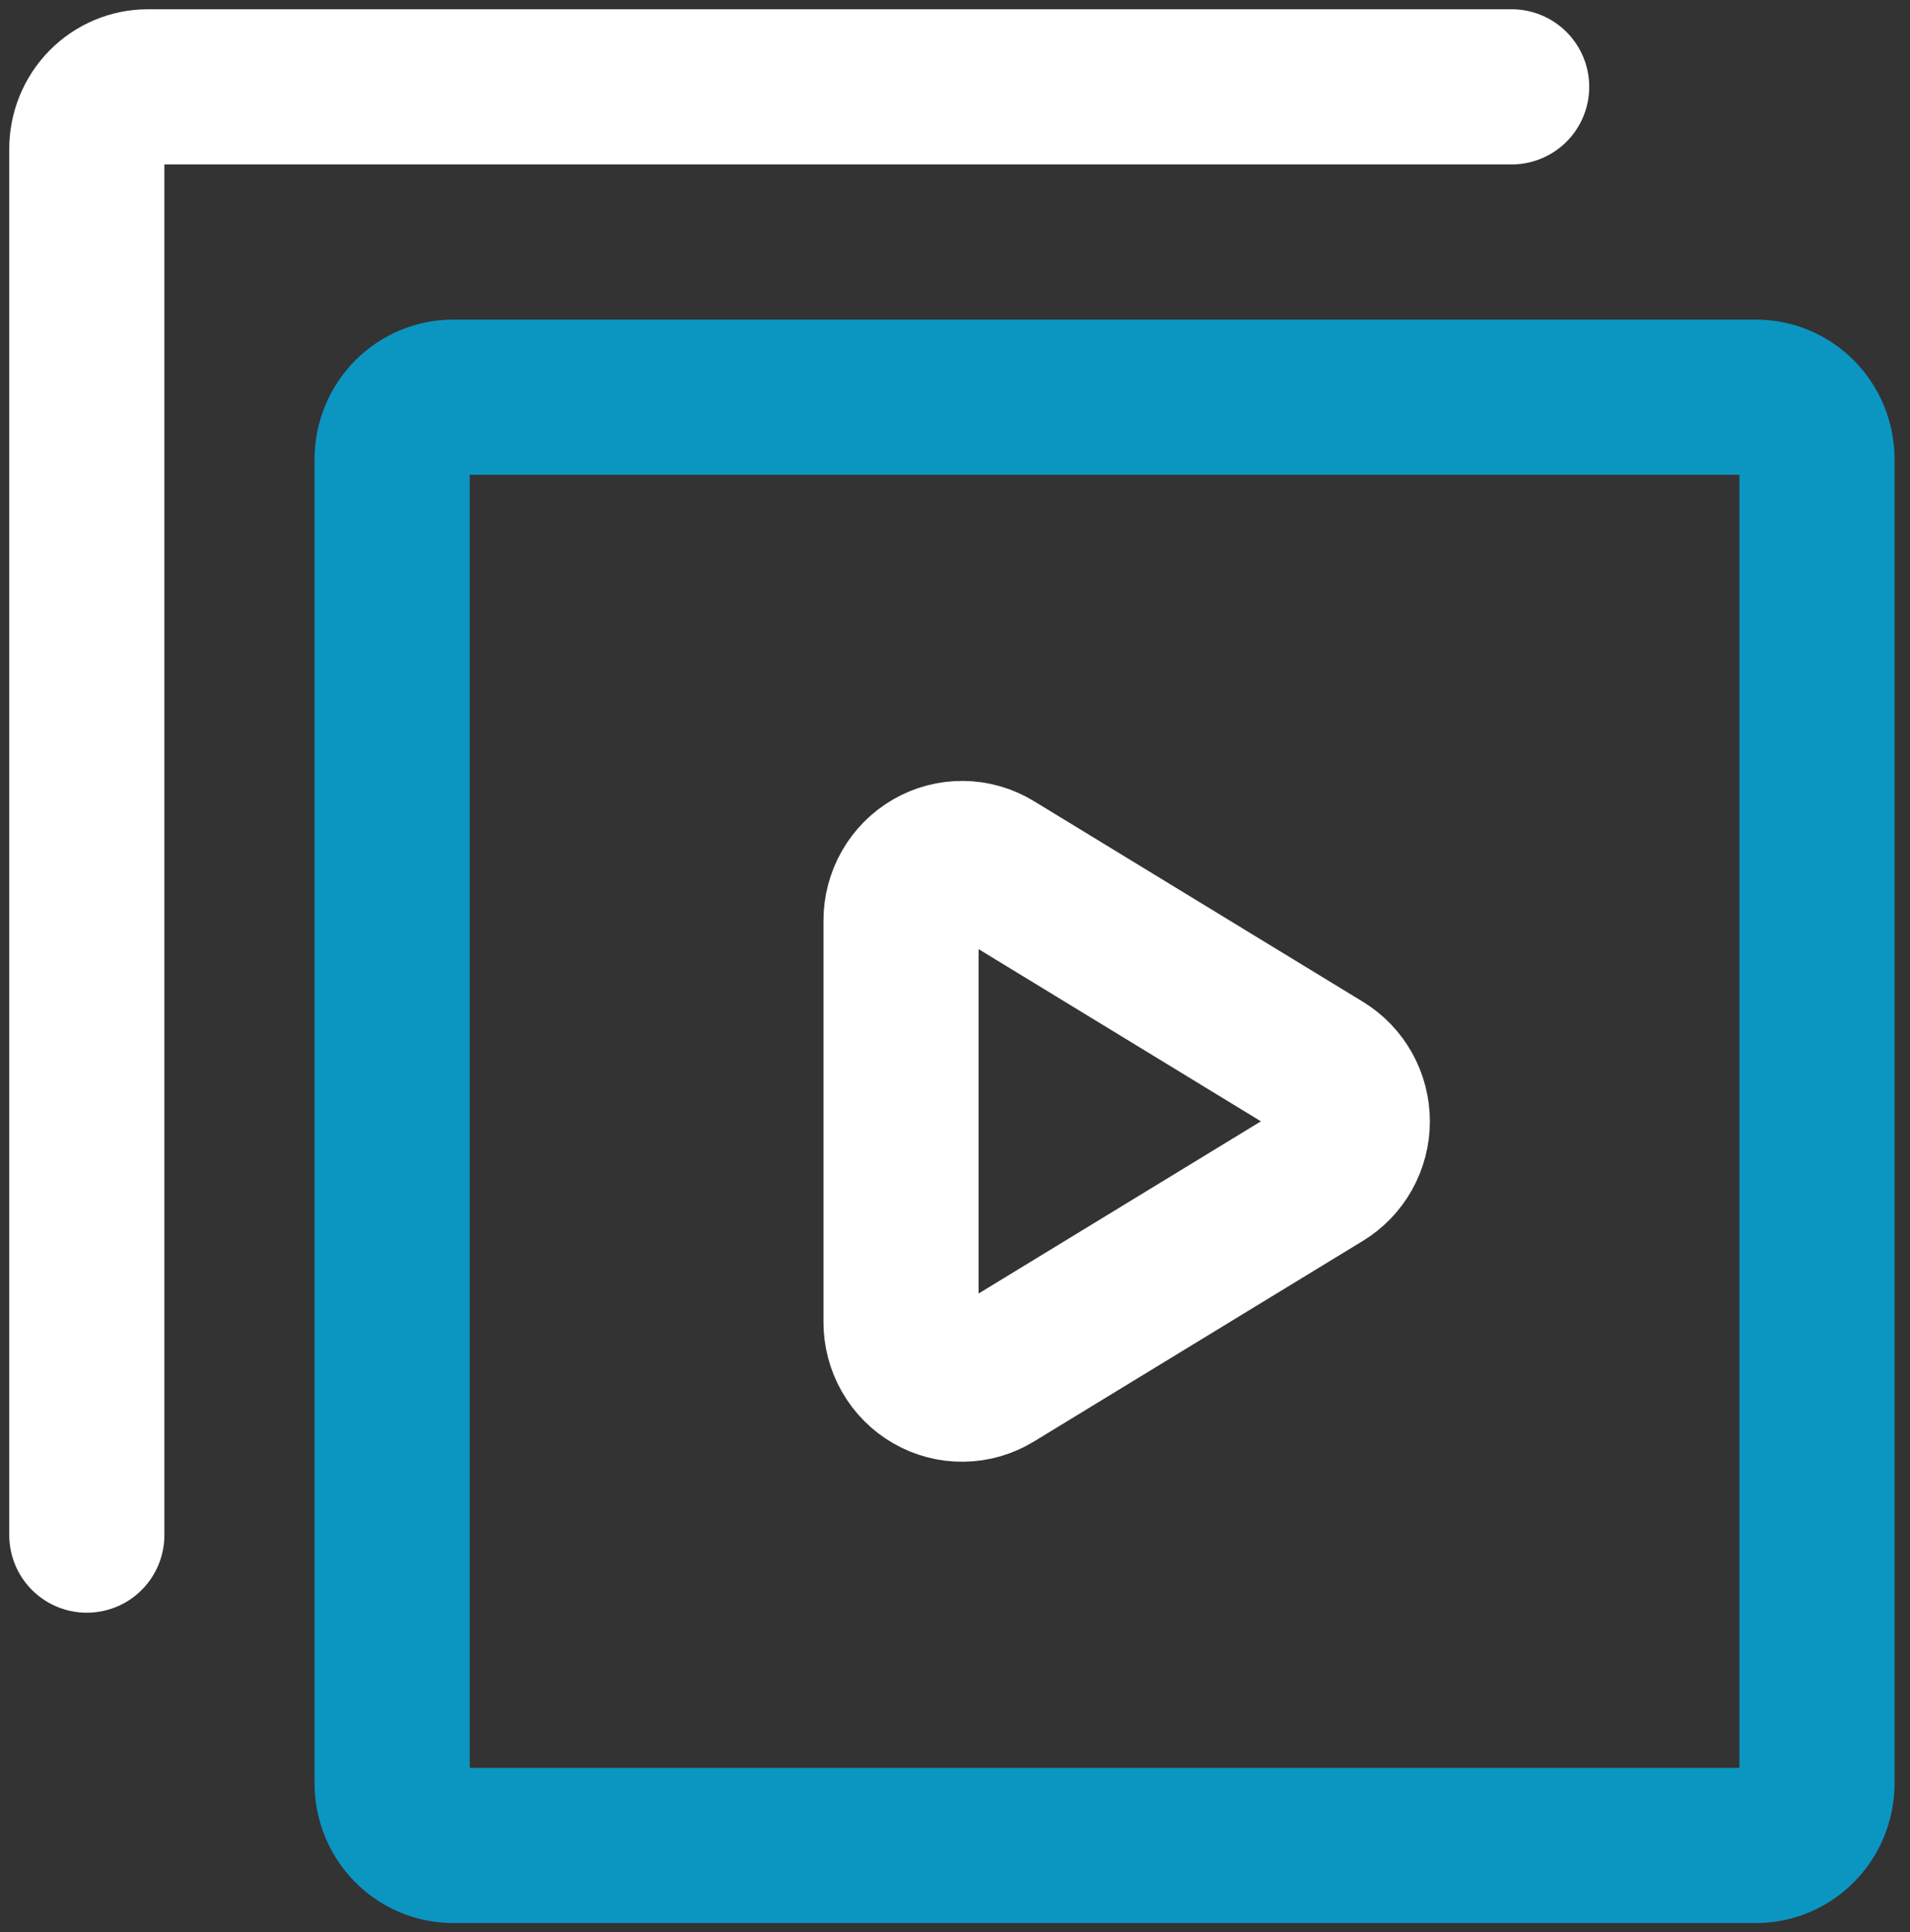 <svg width="88" height="89" viewBox="0 0 88 89" fill="none" xmlns="http://www.w3.org/2000/svg">
<rect x="0" y="0" width="88" height="89" fill="#333333" stroke="none"/>
<path d="M83.714 21.153V82.141C83.714 82.899 83.418 83.626 82.89 84.162C82.362 84.699 81.647 85 80.901 85H20.881C20.134 85 19.419 84.699 18.891 84.162C18.363 83.626 18.067 82.899 18.067 82.141V21.153C18.067 20.395 18.363 19.667 18.891 19.131C19.419 18.595 20.134 18.294 20.881 18.294H80.901C81.647 18.294 82.362 18.595 82.89 19.131C83.418 19.667 83.714 20.395 83.714 21.153V21.153Z" stroke="#0B96C2" stroke-width="7.147" stroke-linecap="round" stroke-linejoin="round"/>
<path d="M69.647 4H6.813C6.067 4 5.352 4.301 4.824 4.837C4.296 5.373 4 6.101 4 6.859V70.706M45.775 39.95C45.348 39.689 44.86 39.548 44.362 39.542C43.864 39.535 43.373 39.663 42.939 39.913C42.506 40.163 42.145 40.525 41.895 40.962C41.644 41.4 41.512 41.897 41.513 42.404V60.891C41.512 61.397 41.644 61.894 41.895 62.332C42.145 62.77 42.506 63.132 42.939 63.381C43.373 63.631 43.864 63.759 44.362 63.752C44.86 63.746 45.348 63.605 45.775 63.344L60.935 54.101C61.352 53.847 61.698 53.488 61.938 53.058C62.178 52.627 62.305 52.142 62.305 51.647C62.305 51.153 62.178 50.667 61.938 50.236C61.698 49.806 61.352 49.447 60.935 49.193L45.775 39.95V39.95Z" stroke="white" stroke-width="7.147" stroke-linecap="round" stroke-linejoin="round"/>
</svg>
